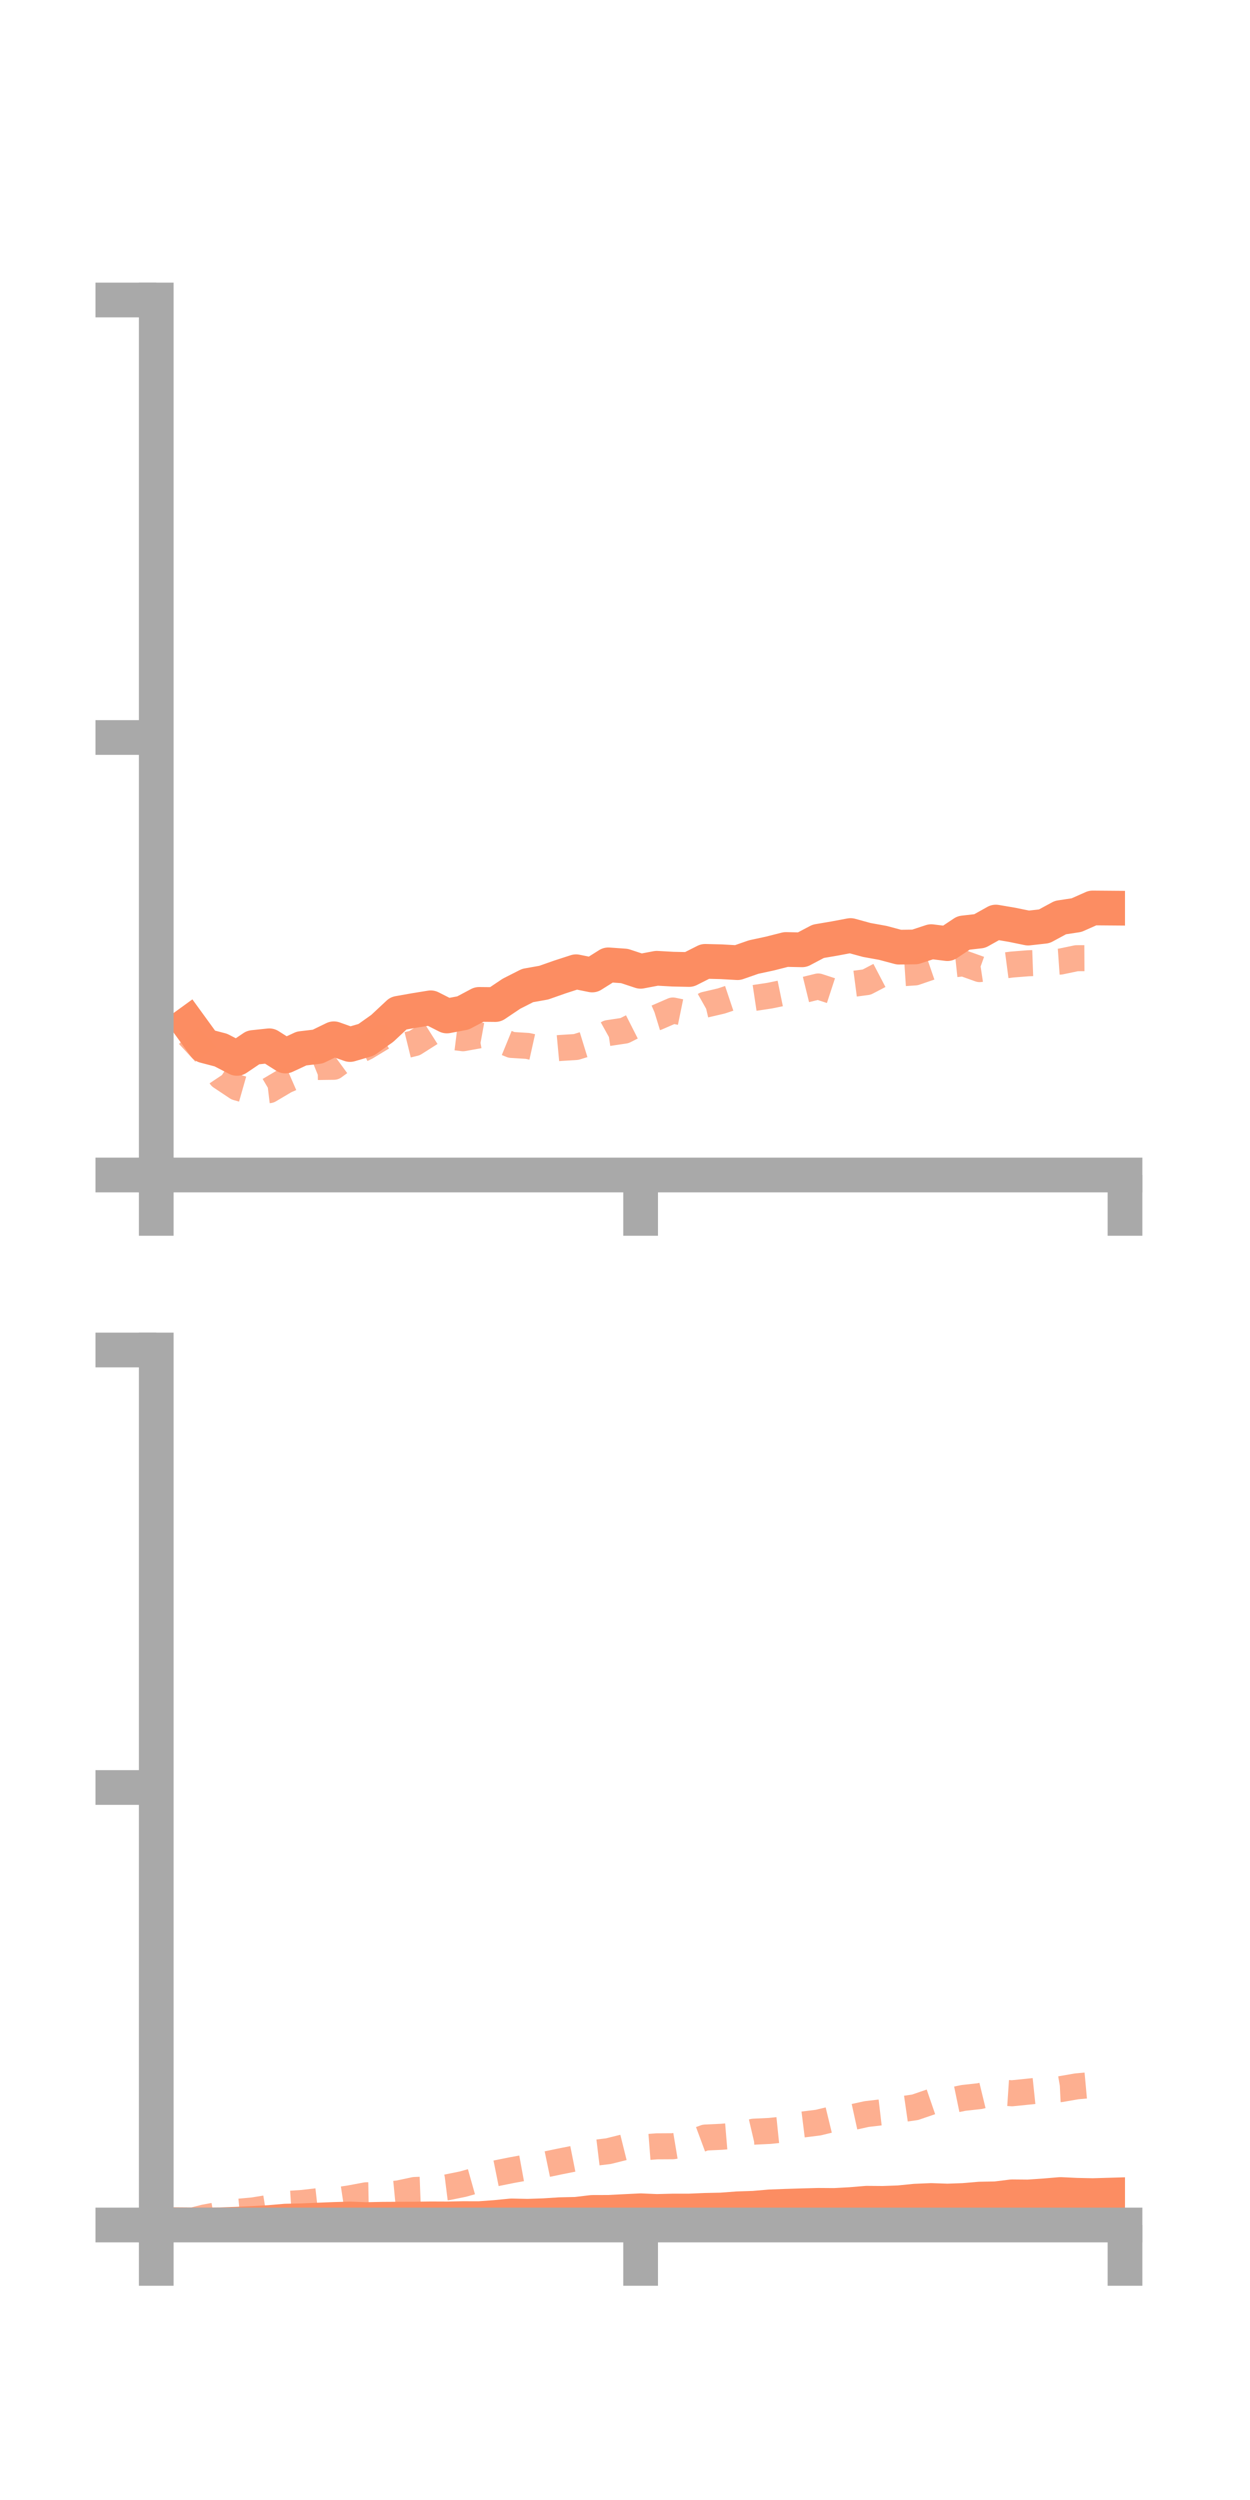 <?xml version="1.0" encoding="utf-8" standalone="no"?>
<!DOCTYPE svg PUBLIC "-//W3C//DTD SVG 1.1//EN"
  "http://www.w3.org/Graphics/SVG/1.1/DTD/svg11.dtd">
<!-- Created with matplotlib (https://matplotlib.org/) -->
<svg height="144pt" version="1.1" viewBox="0 0 72 144" width="72pt" xmlns="http://www.w3.org/2000/svg" xmlns:xlink="http://www.w3.org/1999/xlink">
 <defs>
  <style type="text/css">*{stroke-linecap:butt;stroke-linejoin:round;}</style>
 </defs>
 <g id="figure_1">
  <g id="patch_1">
   <path d="M 0 144 
L 72 144 
L 72 0 
L 0 0 
z
" style="fill:none;"/>
  </g>
  <g id="axes_1">
   <g id="patch_2">
    <path d="M 9 67.68 
L 64.8 67.68 
L 64.8 17.28 
L 9 17.28 
z
" style="fill:none;"/>
   </g>
   <g id="matplotlib.axis_1">
    <g id="xtick_1">
     <g id="line2d_1">
      <defs>
       <path d="M 0 0 
L 0 3.5 
" id="m236330ca31" style="stroke:#a9a9a9;stroke-width:2;"/>
      </defs>
      <g>
       <use style="fill:#a9a9a9;stroke:#a9a9a9;stroke-width:2;" x="9" xlink:href="#m236330ca31" y="67.68"/>
      </g>
     </g>
    </g>
    <g id="xtick_2">
     <g id="line2d_2">
      <g>
       <use style="fill:#a9a9a9;stroke:#a9a9a9;stroke-width:2;" x="36.9" xlink:href="#m236330ca31" y="67.68"/>
      </g>
     </g>
    </g>
    <g id="xtick_3">
     <g id="line2d_3">
      <g>
       <use style="fill:#a9a9a9;stroke:#a9a9a9;stroke-width:2;" x="64.8" xlink:href="#m236330ca31" y="67.68"/>
      </g>
     </g>
    </g>
   </g>
   <g id="matplotlib.axis_2">
    <g id="ytick_1">
     <g id="line2d_4">
      <defs>
       <path d="M 0 0 
L -3.5 0 
" id="m372db2d2e7" style="stroke:#a9a9a9;stroke-width:2;"/>
      </defs>
      <g>
       <use style="fill:#a9a9a9;stroke:#a9a9a9;stroke-width:2;" x="9" xlink:href="#m372db2d2e7" y="67.68"/>
      </g>
     </g>
    </g>
    <g id="ytick_2">
     <g id="line2d_5">
      <g>
       <use style="fill:#a9a9a9;stroke:#a9a9a9;stroke-width:2;" x="9" xlink:href="#m372db2d2e7" y="42.48"/>
      </g>
     </g>
    </g>
    <g id="ytick_3">
     <g id="line2d_6">
      <g>
       <use style="fill:#a9a9a9;stroke:#a9a9a9;stroke-width:2;" x="9" xlink:href="#m372db2d2e7" y="17.28"/>
      </g>
     </g>
    </g>
   </g>
   <g id="line2d_7">
    <path clip-path="url(#pacac2de510)" d="M 10.86 58.96 
L 11.79 60.241 
L 12.72 60.484 
L 13.65 60.964 
L 14.58 60.336 
L 15.51 60.237 
L 16.44 60.827 
L 17.37 60.394 
L 18.3 60.285 
L 19.23 59.833 
L 20.16 60.165 
L 21.09 59.894 
L 22.02 59.234 
L 22.95 58.365 
L 23.88 58.2 
L 24.81 58.049 
L 25.74 58.521 
L 26.67 58.346 
L 27.6 57.853 
L 28.53 57.863 
L 29.46 57.238 
L 30.39 56.766 
L 31.32 56.601 
L 32.25 56.274 
L 33.18 55.972 
L 34.11 56.16 
L 35.04 55.575 
L 35.97 55.641 
L 36.9 55.948 
L 37.83 55.772 
L 38.76 55.824 
L 39.69 55.844 
L 40.62 55.374 
L 41.55 55.397 
L 42.48 55.45 
L 43.41 55.126 
L 44.34 54.926 
L 45.27 54.69 
L 46.2 54.71 
L 47.13 54.219 
L 48.06 54.061 
L 48.99 53.886 
L 49.92 54.141 
L 50.85 54.309 
L 51.78 54.557 
L 52.71 54.544 
L 53.64 54.238 
L 54.57 54.354 
L 55.5 53.735 
L 56.43 53.63 
L 57.36 53.11 
L 58.29 53.268 
L 59.22 53.459 
L 60.15 53.355 
L 61.08 52.852 
L 62.01 52.711 
L 62.94 52.298 
L 63.87 52.306 
" style="fill:none;stroke:#fc8d62;stroke-linecap:square;stroke-width:2;"/>
   </g>
   <g id="line2d_8">
    <path clip-path="url(#pacac2de510)" d="M 10.86 59.622 
L 11.79 60.626 
L 12.72 62.019 
L 13.65 62.639 
L 14.58 62.904 
L 15.51 62.793 
L 16.44 62.242 
L 17.37 61.837 
L 18.3 61.459 
L 19.23 61.447 
L 20.16 60.766 
L 21.09 60.317 
L 22.02 59.753 
L 22.95 60.313 
L 23.88 60.084 
L 24.81 59.494 
L 25.74 59.687 
L 26.67 59.803 
L 27.6 59.636 
L 28.53 59.807 
L 29.46 60.187 
L 30.39 60.245 
L 31.32 60.452 
L 32.25 60.365 
L 33.18 60.307 
L 34.11 60.021 
L 35.04 59.504 
L 35.97 59.365 
L 36.9 58.894 
L 37.83 58.609 
L 38.76 58.205 
L 39.69 58.396 
L 40.62 57.872 
L 41.55 57.655 
L 42.48 57.344 
L 43.41 57.488 
L 44.34 57.348 
L 45.27 57.157 
L 46.2 57.049 
L 47.13 56.821 
L 48.06 57.125 
L 48.99 56.692 
L 49.92 56.57 
L 50.85 56.084 
L 51.78 56.073 
L 52.71 56.011 
L 53.64 55.692 
L 54.57 55.588 
L 55.5 55.488 
L 56.43 55.821 
L 57.36 55.68 
L 58.29 55.558 
L 59.22 55.485 
L 60.15 55.452 
L 61.08 55.387 
L 62.01 55.193 
L 62.94 55.188 
L 63.87 55.303 
" style="fill:none;stroke:#fc8d62;stroke-dasharray:1.5,1.5;stroke-dashoffset:0;stroke-opacity:0.7;stroke-width:1.5;"/>
   </g>
   <g id="patch_3">
    <path d="M 9 67.68 
L 9 17.28 
" style="fill:none;stroke:#a9a9a9;stroke-linecap:square;stroke-linejoin:miter;stroke-width:2;"/>
   </g>
   <g id="patch_4">
    <path d="M 64.8 67.68 
L 64.8 17.28 
" style="fill:none;"/>
   </g>
   <g id="patch_5">
    <path d="M 9 67.68 
L 64.8 67.68 
" style="fill:none;stroke:#a9a9a9;stroke-linecap:square;stroke-linejoin:miter;stroke-width:2;"/>
   </g>
   <g id="patch_6">
    <path d="M 9 17.28 
L 64.8 17.28 
" style="fill:none;"/>
   </g>
  </g>
  <g id="axes_2">
   <g id="patch_7">
    <path d="M 9 128.16 
L 64.8 128.16 
L 64.8 77.76 
L 9 77.76 
z
" style="fill:none;"/>
   </g>
   <g id="matplotlib.axis_3">
    <g id="xtick_4">
     <g id="line2d_9">
      <g>
       <use style="fill:#a9a9a9;stroke:#a9a9a9;stroke-width:2;" x="9" xlink:href="#m236330ca31" y="128.16"/>
      </g>
     </g>
    </g>
    <g id="xtick_5">
     <g id="line2d_10">
      <g>
       <use style="fill:#a9a9a9;stroke:#a9a9a9;stroke-width:2;" x="36.9" xlink:href="#m236330ca31" y="128.16"/>
      </g>
     </g>
    </g>
    <g id="xtick_6">
     <g id="line2d_11">
      <g>
       <use style="fill:#a9a9a9;stroke:#a9a9a9;stroke-width:2;" x="64.8" xlink:href="#m236330ca31" y="128.16"/>
      </g>
     </g>
    </g>
   </g>
   <g id="matplotlib.axis_4">
    <g id="ytick_4">
     <g id="line2d_12">
      <g>
       <use style="fill:#a9a9a9;stroke:#a9a9a9;stroke-width:2;" x="9" xlink:href="#m372db2d2e7" y="128.16"/>
      </g>
     </g>
    </g>
    <g id="ytick_5">
     <g id="line2d_13">
      <g>
       <use style="fill:#a9a9a9;stroke:#a9a9a9;stroke-width:2;" x="9" xlink:href="#m372db2d2e7" y="102.96"/>
      </g>
     </g>
    </g>
    <g id="ytick_6">
     <g id="line2d_14">
      <g>
       <use style="fill:#a9a9a9;stroke:#a9a9a9;stroke-width:2;" x="9" xlink:href="#m372db2d2e7" y="77.76"/>
      </g>
     </g>
    </g>
   </g>
   <g id="line2d_15">
    <path clip-path="url(#p839d06180a)" d="M 10.86 128.148 
L 11.79 128.156 
L 12.72 128.147 
L 13.65 128.113 
L 14.58 128.07 
L 15.51 128.017 
L 16.44 127.937 
L 17.37 127.916 
L 18.3 127.877 
L 19.23 127.84 
L 20.16 127.813 
L 21.09 127.848 
L 22.02 127.828 
L 22.95 127.822 
L 23.88 127.819 
L 24.81 127.806 
L 25.74 127.81 
L 26.67 127.791 
L 27.6 127.794 
L 28.53 127.726 
L 29.46 127.636 
L 30.39 127.656 
L 31.32 127.625 
L 32.25 127.566 
L 33.18 127.545 
L 34.11 127.435 
L 35.04 127.432 
L 35.97 127.385 
L 36.9 127.339 
L 37.83 127.379 
L 38.76 127.355 
L 39.69 127.355 
L 40.62 127.316 
L 41.55 127.296 
L 42.48 127.226 
L 43.41 127.196 
L 44.34 127.116 
L 45.27 127.081 
L 46.2 127.052 
L 47.13 127.027 
L 48.06 127.034 
L 48.99 126.983 
L 49.92 126.906 
L 50.85 126.914 
L 51.78 126.88 
L 52.71 126.787 
L 53.64 126.748 
L 54.57 126.78 
L 55.5 126.747 
L 56.43 126.668 
L 57.36 126.651 
L 58.29 126.536 
L 59.22 126.545 
L 60.15 126.481 
L 61.08 126.403 
L 62.01 126.447 
L 62.94 126.467 
L 63.87 126.44 
" style="fill:none;stroke:#fc8d62;stroke-linecap:square;stroke-width:2;"/>
   </g>
   <g id="line2d_16">
    <path clip-path="url(#p839d06180a)" d="M 10.86 127.966 
L 11.79 127.726 
L 12.72 127.554 
L 13.65 127.404 
L 14.58 127.32 
L 15.51 127.168 
L 16.44 126.954 
L 17.37 126.894 
L 18.3 126.789 
L 19.23 126.762 
L 20.16 126.622 
L 21.09 126.449 
L 22.02 126.432 
L 22.95 126.342 
L 23.88 126.144 
L 24.81 126.109 
L 25.74 125.993 
L 26.67 125.804 
L 27.6 125.542 
L 28.53 125.191 
L 29.46 125.004 
L 30.39 124.834 
L 31.32 124.694 
L 32.25 124.5 
L 33.18 124.315 
L 34.11 124.02 
L 35.04 123.908 
L 35.97 123.677 
L 36.9 123.701 
L 37.83 123.629 
L 38.76 123.623 
L 39.69 123.468 
L 40.62 123.123 
L 41.55 123.08 
L 42.48 123.002 
L 43.41 122.785 
L 44.34 122.741 
L 45.27 122.645 
L 46.2 122.378 
L 47.13 122.262 
L 48.06 122.036 
L 48.99 121.973 
L 49.92 121.769 
L 50.85 121.66 
L 51.78 121.514 
L 52.71 121.38 
L 53.64 121.061 
L 54.57 121.031 
L 55.5 120.839 
L 56.43 120.737 
L 57.36 120.511 
L 58.29 120.573 
L 59.22 120.479 
L 60.15 120.382 
L 61.08 120.336 
L 62.01 120.175 
L 62.94 120.09 
L 63.87 119.951 
" style="fill:none;stroke:#fc8d62;stroke-dasharray:1.5,1.5;stroke-dashoffset:0;stroke-opacity:0.7;stroke-width:1.5;"/>
   </g>
   <g id="patch_8">
    <path d="M 9 128.16 
L 9 77.76 
" style="fill:none;stroke:#a9a9a9;stroke-linecap:square;stroke-linejoin:miter;stroke-width:2;"/>
   </g>
   <g id="patch_9">
    <path d="M 64.8 128.16 
L 64.8 77.76 
" style="fill:none;"/>
   </g>
   <g id="patch_10">
    <path d="M 9 128.16 
L 64.8 128.16 
" style="fill:none;stroke:#a9a9a9;stroke-linecap:square;stroke-linejoin:miter;stroke-width:2;"/>
   </g>
   <g id="patch_11">
    <path d="M 9 77.76 
L 64.8 77.76 
" style="fill:none;"/>
   </g>
  </g>
 </g>
 <defs>
  <clipPath id="pacac2de510">
   <rect height="50.4" width="55.8" x="9" y="17.28"/>
  </clipPath>
  <clipPath id="p839d06180a">
   <rect height="50.4" width="55.8" x="9" y="77.76"/>
  </clipPath>
 </defs>
</svg>
